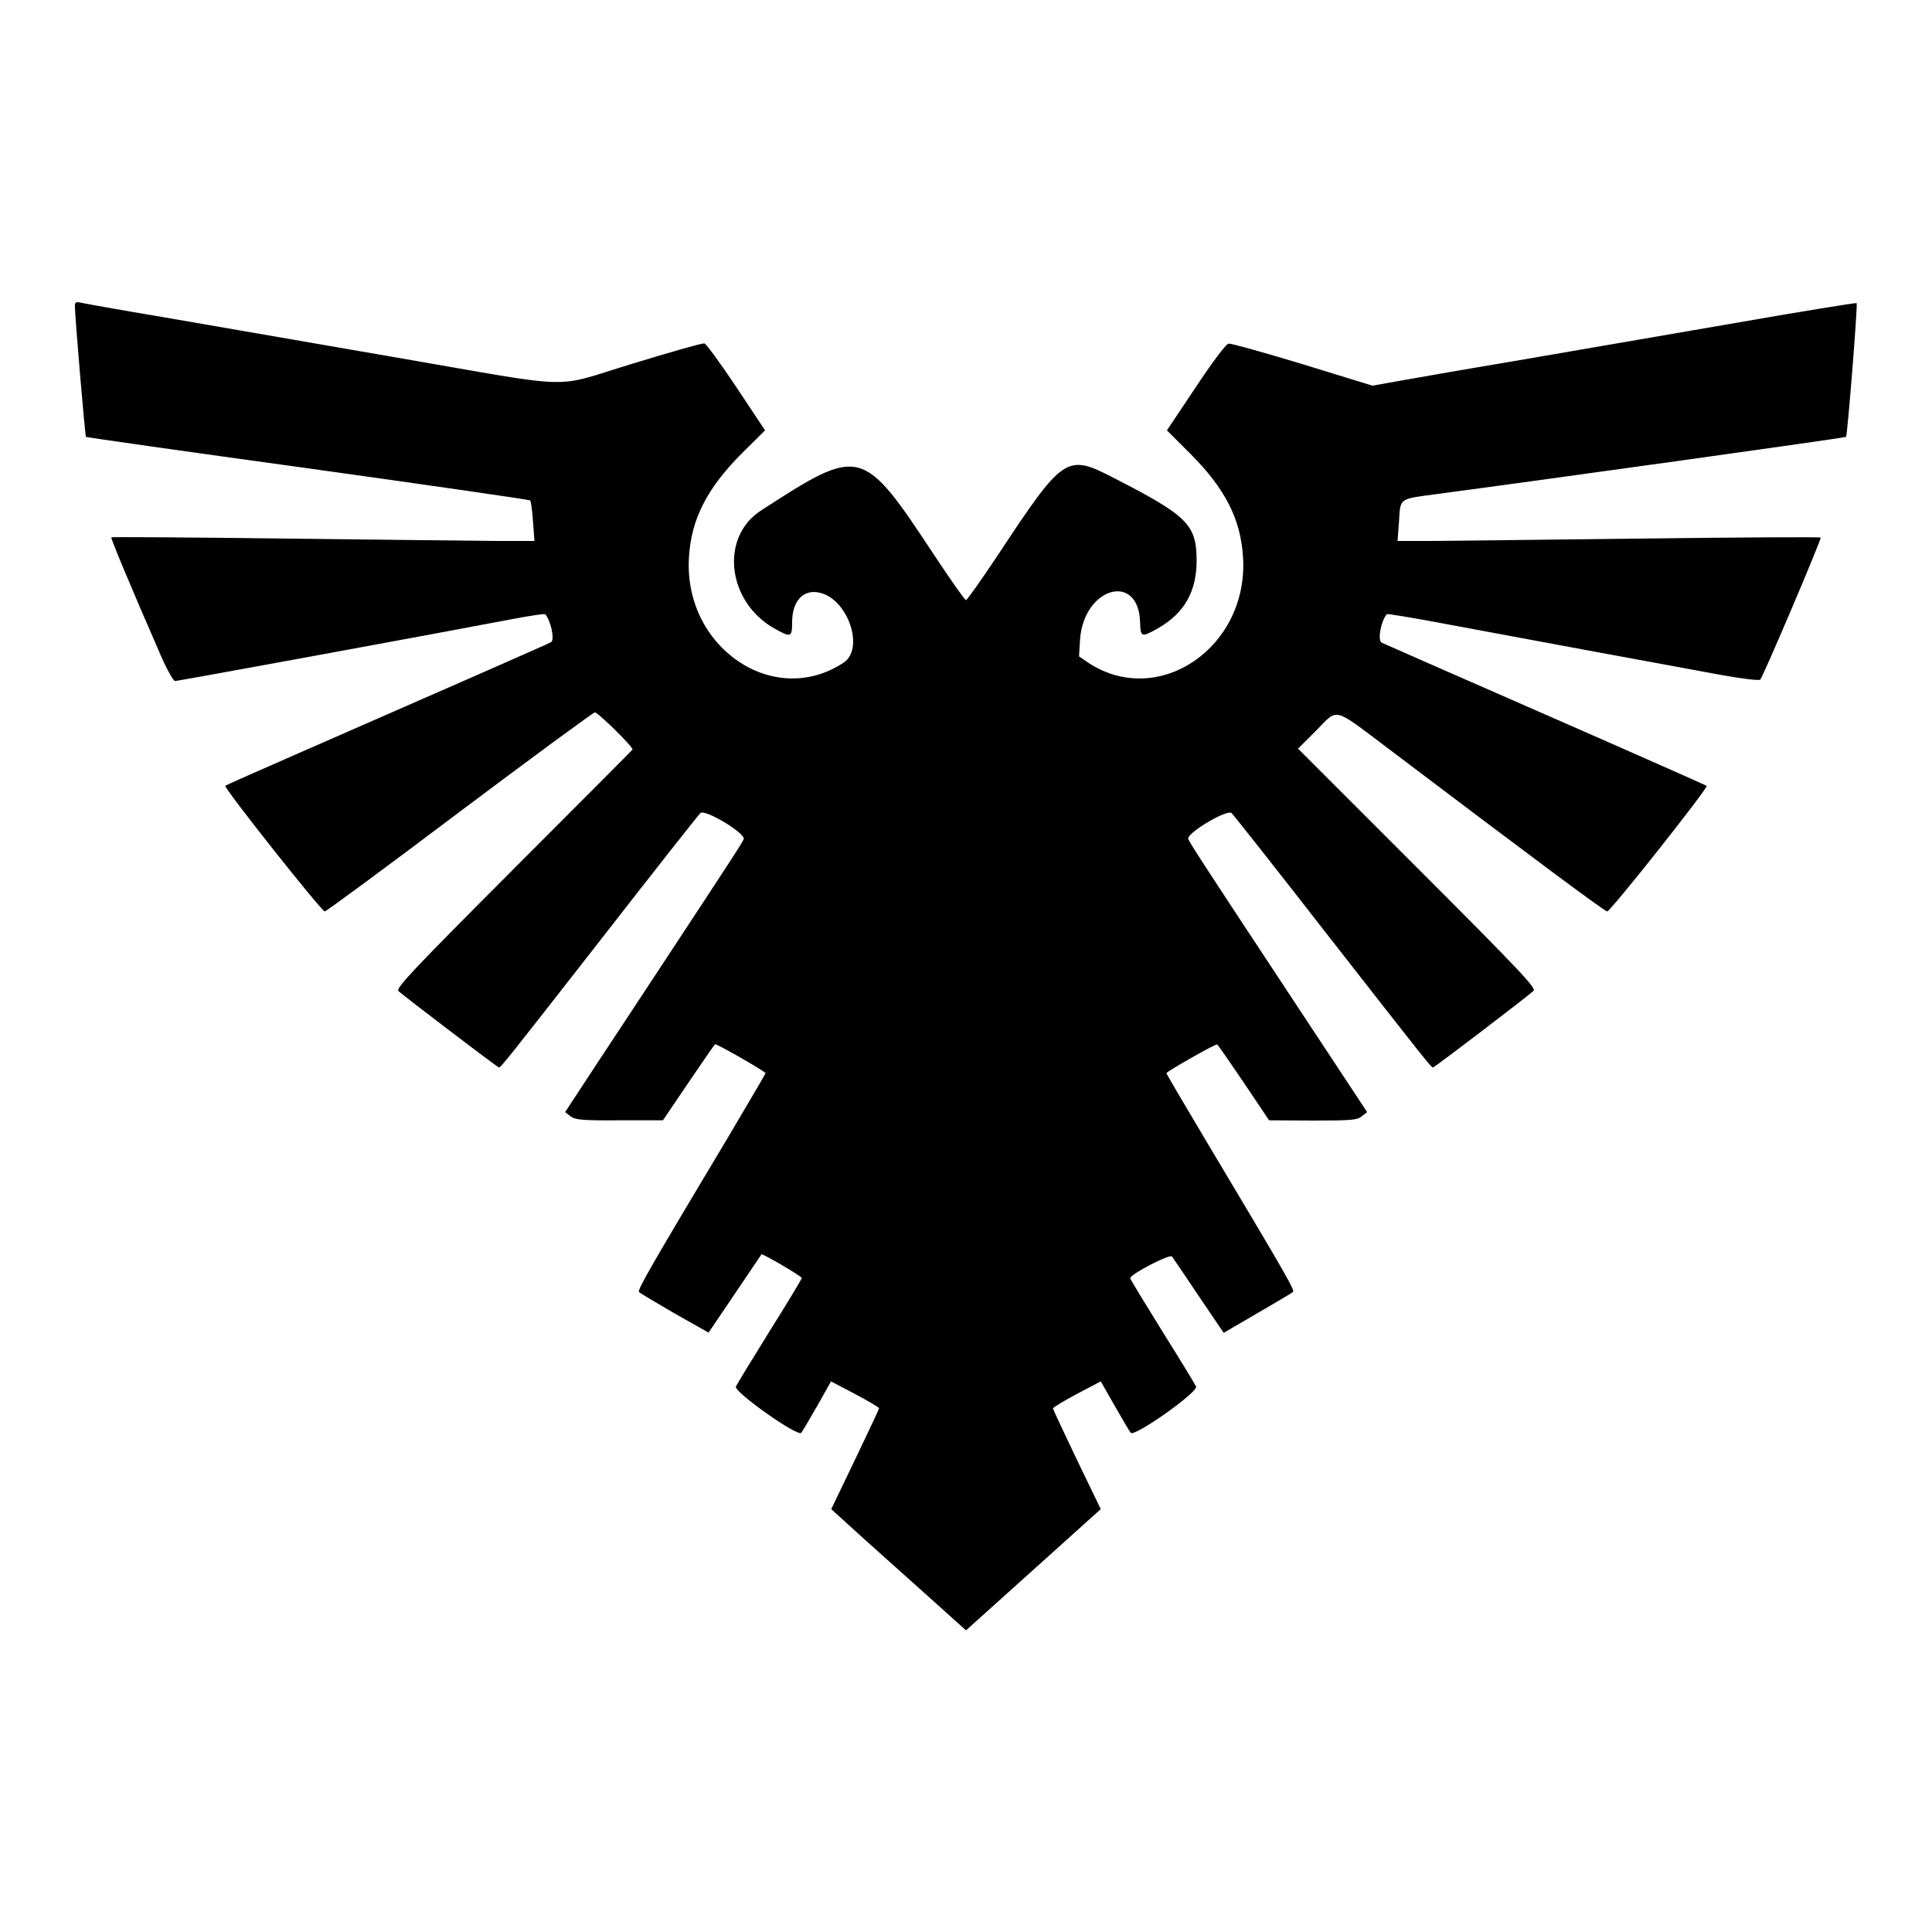 <svg version="1.0" width="800pt" height="800pt" viewBox="0 0 800 800"
    preserveAspectRatio="xMidYMid meet" id="svg8" xmlns="http://www.w3.org/2000/svg"
    xmlns:svg="http://www.w3.org/2000/svg">
    <g transform="translate(0,800) scale(0.1,-0.1)" fill="#000000" stroke="none" id="g6">
        <path
            d="M310 6734 c0 -41 42 -539 46 -543 2 -2 416 -61 918 -130 503 -70 918 -130 921 -133 4 -4 9 -43 12 -87 l6 -81 -159 0 c-87 1 -481 5 -874 10 -393 5 -716 7 -719 5 -3 -4 78 -199 206 -492 25 -57 51 -103 58 -103 12 0 1096 199 1394 256 73 14 135 23 138 21 23 -23 41 -107 25 -116 -16 -9 -415 -184 -1046 -460 -164 -72 -301 -132 -303 -135 -8 -7 399 -521 412 -520 7 1 258 186 559 413 301 226 553 411 559 411 14 0 163 -147 156 -154 -2 -3 -224 -226 -494 -496 -418 -419 -487 -492 -475 -504 27 -24 410 -316 416 -316 8 0 26 22 434 545 210 270 390 498 400 508 17 18 178 -77 180 -106 0 -7 -48 -81 -345 -532 -76 -115 -196 -298 -267 -405 l-128 -195 22 -17 c20 -15 47 -18 203 -17 l180 0 105 155 c58 86 108 158 111 160 6 3 209 -113 209 -120 0 -2 -67 -116 -148 -253 -325 -543 -384 -645 -376 -653 5 -5 72 -45 148 -89 l140 -79 109 161 c60 89 110 163 110 163 5 4 167 -91 167 -98 0 -4 -61 -105 -135 -223 -74 -119 -136 -221 -138 -227 -5 -24 257 -209 271 -191 7 10 37 61 68 115 l55 98 99 -52 c55 -29 100 -56 100 -59 0 -4 -45 -99 -99 -212 l-99 -206 131 -119 c73 -65 198 -177 279 -250 l148 -133 279 251 279 251 -99 205 c-54 113 -99 209 -99 212 0 4 45 31 99 60 l99 52 56 -98 c31 -54 61 -106 68 -115 14 -19 276 166 271 191 -2 6 -64 108 -138 226 -74 119 -135 219 -135 223 0 17 165 102 173 90 5 -7 55 -80 111 -164 l103 -152 139 81 c76 44 143 84 148 88 8 8 -26 67 -361 628 -90 151 -163 275 -163 278 0 7 204 123 210 119 4 -2 53 -74 111 -159 l104 -155 181 -1 c159 0 185 2 203 18 l22 17 -297 450 c-400 606 -444 674 -444 683 2 28 164 123 180 105 10 -10 190 -238 400 -508 410 -525 426 -545 434 -545 6 0 389 292 416 317 12 11 -54 82 -480 508 l-495 495 75 75 c93 94 65 101 303 -78 587 -444 890 -670 902 -671 13 -1 420 513 412 520 -2 2 -302 135 -665 294 -364 159 -670 294 -681 299 -18 10 -2 93 22 118 3 2 101 -14 218 -36 261 -49 969 -180 1172 -217 86 -15 151 -23 156 -18 13 15 255 584 250 588 -3 3 -333 1 -734 -4 -402 -5 -795 -9 -874 -10 l-144 0 6 81 c6 98 -2 92 155 113 430 57 1693 233 1696 237 6 6 49 549 44 554 -2 2 -238 -36 -523 -86 -286 -49 -691 -119 -900 -155 -209 -35 -426 -73 -481 -83 l-101 -18 -289 89 c-159 48 -297 87 -307 85 -10 -1 -66 -75 -136 -181 l-119 -178 97 -97 c143 -143 208 -269 218 -426 25 -375 -350 -631 -641 -439 l-38 26 4 66 c13 221 245 287 249 72 2 -59 6 -60 75 -21 109 63 159 152 159 281 -1 148 -37 184 -343 341 -196 101 -207 94 -481 -321 -68 -102 -127 -185 -131 -185 -5 0 -63 83 -130 184 -300 454 -305 455 -719 187 -170 -110 -141 -375 53 -487 71 -40 76 -39 76 24 0 90 48 140 117 122 116 -29 183 -232 96 -289 -290 -192 -665 65 -640 439 10 156 74 282 218 427 l97 96 -119 179 c-65 98 -125 179 -132 181 -8 2 -142 -36 -298 -84 -341 -103 -209 -107 -974 25 -352 61 -786 136 -965 167 -179 30 -335 58 -347 61 -18 4 -23 1 -23 -13z" />
    </g>
</svg>
